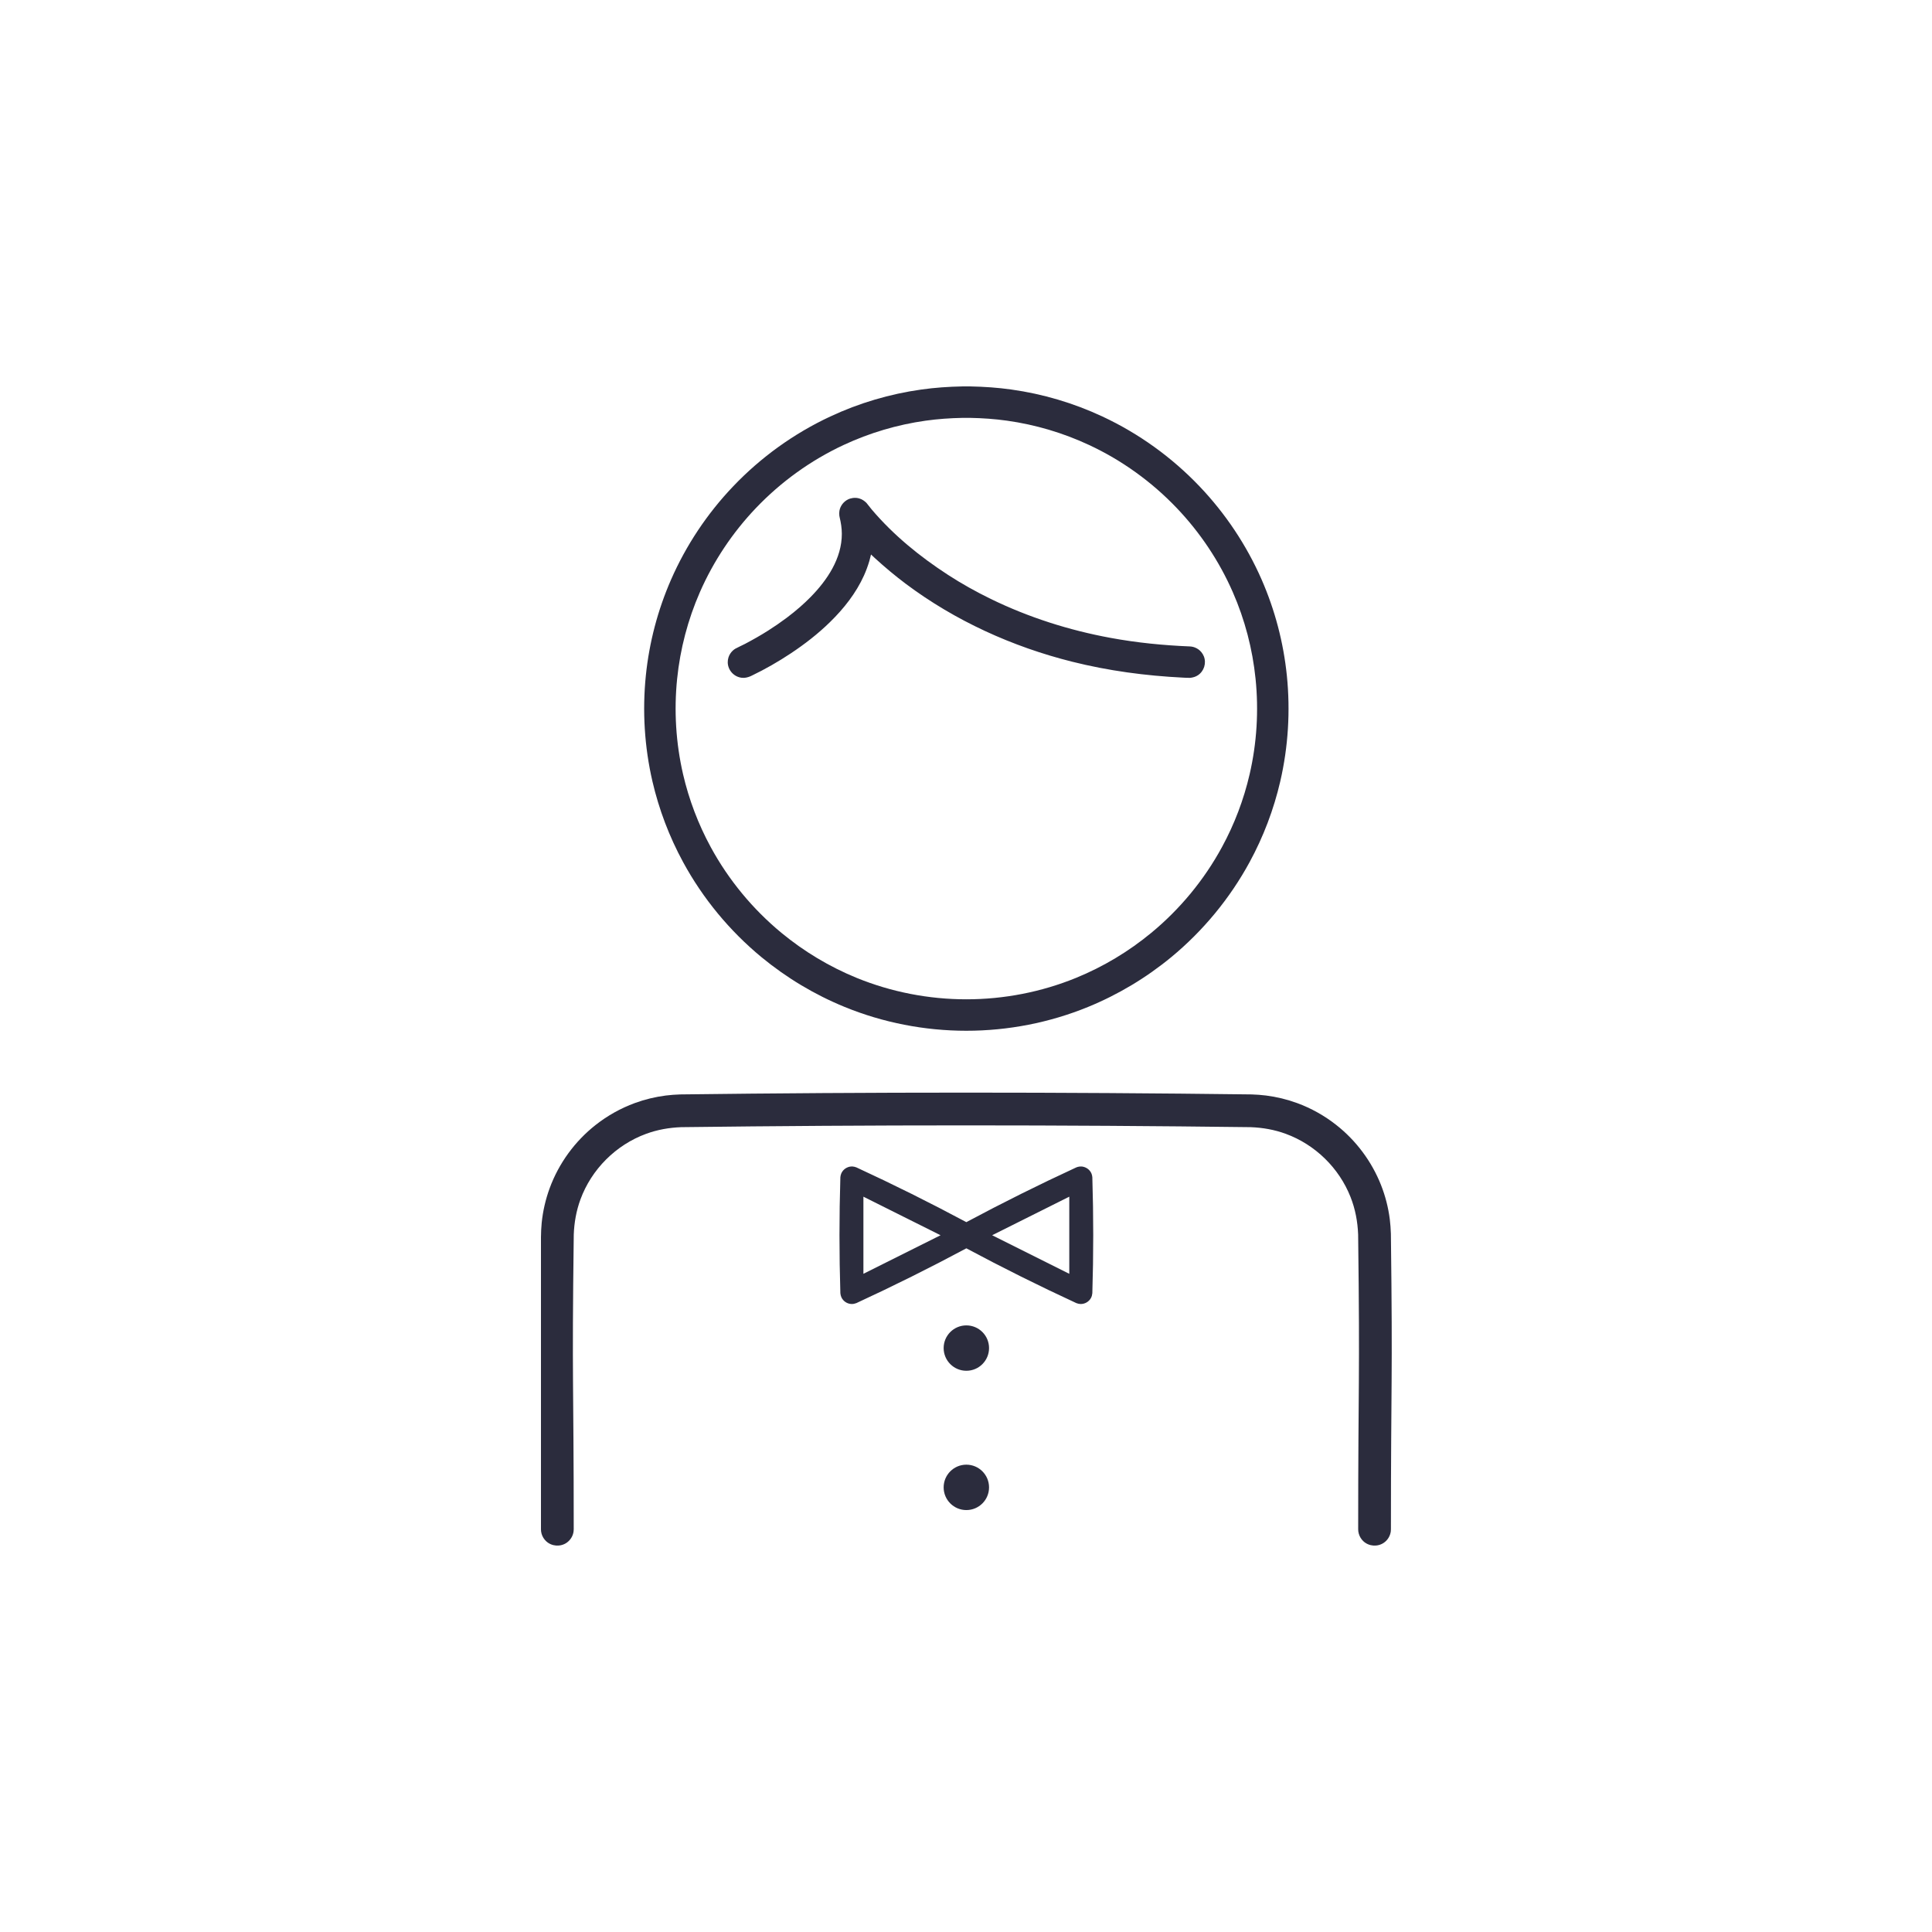 <?xml version="1.0" encoding="UTF-8"?>
<svg width="100px" height="100px" viewBox="0 0 100 100" version="1.1" xmlns="http://www.w3.org/2000/svg" xmlns:xlink="http://www.w3.org/1999/xlink">
    <!-- Generator: Sketch 41.1 (35376) - http://www.bohemiancoding.com/sketch -->
    <title>category_event-helper-black</title>
    <desc>Created with Sketch.</desc>
    <defs></defs>
    <g stroke="none" stroke-width="1" fill="none" fill-rule="evenodd">
        <g fill="#2B2C3D">
            <path d="M64.782,56.647 C65.033,56.656 65.283,56.672 65.532,56.704 C66.08,56.774 66.619,56.904 67.137,57.094 C67.865,57.362 68.551,57.744 69.161,58.225 C70.191,59.033 70.999,60.116 71.48,61.334 C71.705,61.903 71.858,62.5 71.935,63.106 C71.967,63.356 71.983,63.606 71.992,63.857 C72.09,71.669 71.994,71.342 71.994,79.154 C71.992,79.193 71.992,79.232 71.987,79.27 C71.971,79.385 71.931,79.496 71.871,79.595 C71.811,79.694 71.731,79.78 71.636,79.847 C71.311,80.076 70.858,80.045 70.568,79.774 C70.455,79.668 70.372,79.532 70.331,79.383 C70.302,79.284 70.306,79.257 70.299,79.154 C70.299,71.357 70.394,71.697 70.297,63.9 C70.272,63.233 70.149,62.578 69.903,61.956 C69.309,60.451 68.071,59.243 66.552,58.687 C65.969,58.472 65.359,58.366 64.739,58.342 C54.912,58.219 45.082,58.219 35.256,58.342 C34.636,58.366 34.026,58.472 33.442,58.687 C31.879,59.26 30.615,60.523 30.042,62.087 C29.828,62.671 29.721,63.28 29.698,63.9 C29.597,71.697 29.696,71.357 29.696,79.154 C29.693,79.193 29.693,79.232 29.688,79.27 C29.672,79.385 29.633,79.496 29.572,79.595 C29.512,79.694 29.431,79.78 29.337,79.847 C29.013,80.076 28.559,80.045 28.269,79.774 C28.156,79.668 28.073,79.532 28.031,79.383 C28.003,79.284 28.007,79.257 28,79.154 L28,64.042 C28.003,63.791 28.013,63.542 28.038,63.292 C28.1,62.682 28.239,62.079 28.45,61.503 C28.922,60.216 29.755,59.071 30.833,58.225 C31.444,57.744 32.129,57.362 32.858,57.094 C33.376,56.904 33.915,56.774 34.462,56.704 C34.712,56.672 34.962,56.656 35.213,56.647 C45.068,56.523 54.926,56.523 64.782,56.647 L64.782,56.647 L64.782,56.647 Z M50.018,75.811 C50.667,75.811 51.193,76.338 51.193,76.986 C51.193,77.635 50.667,78.161 50.018,78.161 C49.37,78.161 48.843,77.635 48.843,76.986 C48.843,76.338 49.37,75.811 50.018,75.811 L50.018,75.811 L50.018,75.811 Z M50.018,68.602 C50.667,68.602 51.193,69.128 51.193,69.776 C51.193,70.425 50.667,70.951 50.018,70.951 C49.37,70.951 48.843,70.425 48.843,69.776 C48.843,69.128 49.37,68.602 50.018,68.602 L50.018,68.602 L50.018,68.602 Z M50.018,64.613 C48.15,65.613 46.251,66.559 44.327,67.448 C44.246,67.479 44.163,67.497 44.076,67.495 C43.851,67.489 43.644,67.351 43.551,67.148 C43.52,67.08 43.504,67.009 43.497,66.935 C43.436,64.936 43.436,62.935 43.497,60.936 C43.503,60.875 43.514,60.815 43.537,60.757 C43.61,60.568 43.772,60.438 43.966,60.39 C44.015,60.381 44.062,60.376 44.112,60.376 C44.188,60.381 44.257,60.396 44.327,60.424 C46.251,61.313 48.15,62.258 50.018,63.258 C51.887,62.258 53.785,61.313 55.71,60.424 C55.804,60.387 55.896,60.372 55.997,60.378 C56.222,60.406 56.417,60.543 56.5,60.757 C56.522,60.815 56.533,60.875 56.539,60.936 C56.601,62.935 56.601,64.936 56.539,66.935 C56.531,67.021 56.511,67.104 56.469,67.181 C56.363,67.379 56.148,67.502 55.924,67.495 C55.849,67.493 55.779,67.474 55.71,67.448 C53.785,66.559 51.887,65.613 50.018,64.613 L50.018,64.613 L50.018,64.613 Z M51.354,63.936 L55.346,65.932 L55.346,61.94 C54.015,62.605 52.685,63.27 51.354,63.936 L51.354,63.936 L51.354,63.936 Z M44.69,65.932 L48.683,63.936 L44.69,61.94 L44.69,65.932 L44.69,65.932 L44.69,65.932 Z M50.234,20.001 C50.941,20.015 51.647,20.063 52.348,20.162 C53.978,20.39 55.572,20.862 57.063,21.559 C58.944,22.437 60.654,23.67 62.087,25.173 C63.428,26.579 64.522,28.22 65.302,30 C65.992,31.577 66.434,33.261 66.608,34.973 C66.793,36.797 66.68,38.652 66.267,40.44 C65.93,41.897 65.394,43.308 64.68,44.622 C63.658,46.502 62.273,48.18 60.624,49.542 C59.329,50.61 57.873,51.482 56.32,52.118 C54.325,52.935 52.173,53.352 50.018,53.352 C47.863,53.352 45.712,52.935 43.716,52.118 C42.162,51.482 40.708,50.61 39.413,49.542 C37.763,48.18 36.378,46.502 35.357,44.622 C34.642,43.308 34.107,41.897 33.769,40.44 C33.356,38.652 33.243,36.797 33.428,34.973 C33.602,33.261 34.044,31.577 34.734,30 C35.514,28.22 36.607,26.579 37.949,25.173 C39.381,23.67 41.092,22.437 42.974,21.559 C44.464,20.862 46.058,20.39 47.688,20.162 C48.39,20.063 49.094,20.015 49.803,20.001 C50.018,20 50.018,20 50.234,20.001 L50.234,20.001 L50.234,20.001 Z M49.824,21.629 C49.185,21.641 48.548,21.685 47.914,21.774 C46.444,21.98 45.007,22.406 43.662,23.034 C41.964,23.826 40.42,24.94 39.127,26.296 C37.916,27.566 36.929,29.046 36.225,30.653 C35.603,32.075 35.205,33.593 35.048,35.137 C34.88,36.784 34.983,38.46 35.355,40.073 C35.659,41.388 36.143,42.66 36.787,43.845 C37.709,45.542 38.96,47.057 40.449,48.286 C41.618,49.251 42.931,50.037 44.333,50.612 C46.133,51.348 48.074,51.724 50.018,51.724 C51.962,51.724 53.903,51.348 55.703,50.612 C57.106,50.038 58.419,49.251 59.587,48.286 C61.077,47.057 62.327,45.542 63.249,43.845 C63.894,42.66 64.377,41.388 64.681,40.073 C65.054,38.46 65.156,36.784 64.988,35.137 C64.831,33.593 64.434,32.075 63.811,30.653 C63.108,29.046 62.12,27.566 60.909,26.296 C59.616,24.94 58.072,23.826 56.374,23.034 C55.029,22.406 53.592,21.98 52.122,21.774 C51.489,21.685 50.852,21.641 50.212,21.629 C50.018,21.628 50.018,21.628 49.824,21.629 L49.824,21.629 L49.824,21.629 Z M44.319,25.77 C44.394,25.781 44.414,25.781 44.486,25.803 C44.628,25.846 44.741,25.926 44.846,26.028 C44.941,26.141 45.029,26.259 45.122,26.374 C46.248,27.701 47.612,28.81 49.069,29.755 C49.779,30.216 50.521,30.629 51.281,31 C53.241,31.956 55.337,32.622 57.48,33.016 C58.837,33.267 60.209,33.403 61.588,33.459 L61.672,33.467 C61.746,33.482 61.766,33.483 61.837,33.51 C61.97,33.559 62.09,33.643 62.18,33.753 C62.235,33.819 62.279,33.893 62.311,33.972 C62.451,34.325 62.321,34.739 62.005,34.95 C61.883,35.032 61.75,35.068 61.606,35.085 C61.425,35.087 61.427,35.082 61.235,35.074 C59.296,34.978 57.37,34.721 55.486,34.248 C52.398,33.473 49.44,32.133 46.887,30.221 C46.326,29.799 45.788,29.349 45.27,28.875 L45.107,28.722 L45.084,28.7 C45.058,28.811 45.03,28.922 44.999,29.032 C44.922,29.289 44.831,29.54 44.721,29.785 C44.31,30.697 43.678,31.498 42.966,32.194 C42.344,32.804 41.652,33.341 40.926,33.822 C40.28,34.251 39.606,34.637 38.907,34.973 L38.824,35.011 C38.689,35.065 38.555,35.096 38.409,35.083 C37.999,35.046 37.674,34.696 37.668,34.284 C37.667,34.199 37.679,34.114 37.704,34.033 C37.746,33.896 37.824,33.773 37.929,33.676 C37.984,33.624 38.002,33.616 38.065,33.574 C38.228,33.488 38.396,33.411 38.561,33.328 C38.969,33.113 39.37,32.886 39.759,32.639 C40.088,32.43 40.41,32.209 40.722,31.975 C40.962,31.794 41.197,31.604 41.423,31.406 C41.608,31.243 41.787,31.076 41.958,30.901 C42.818,30.026 43.575,28.902 43.573,27.63 C43.572,27.34 43.528,27.056 43.46,26.776 L43.444,26.692 C43.436,26.605 43.434,26.523 43.449,26.436 C43.496,26.18 43.667,25.958 43.902,25.846 C43.981,25.808 44.061,25.79 44.147,25.775 C44.233,25.768 44.233,25.768 44.319,25.77 L44.319,25.77 L44.319,25.77 Z"></path>
        </g>
    </g>
</svg>